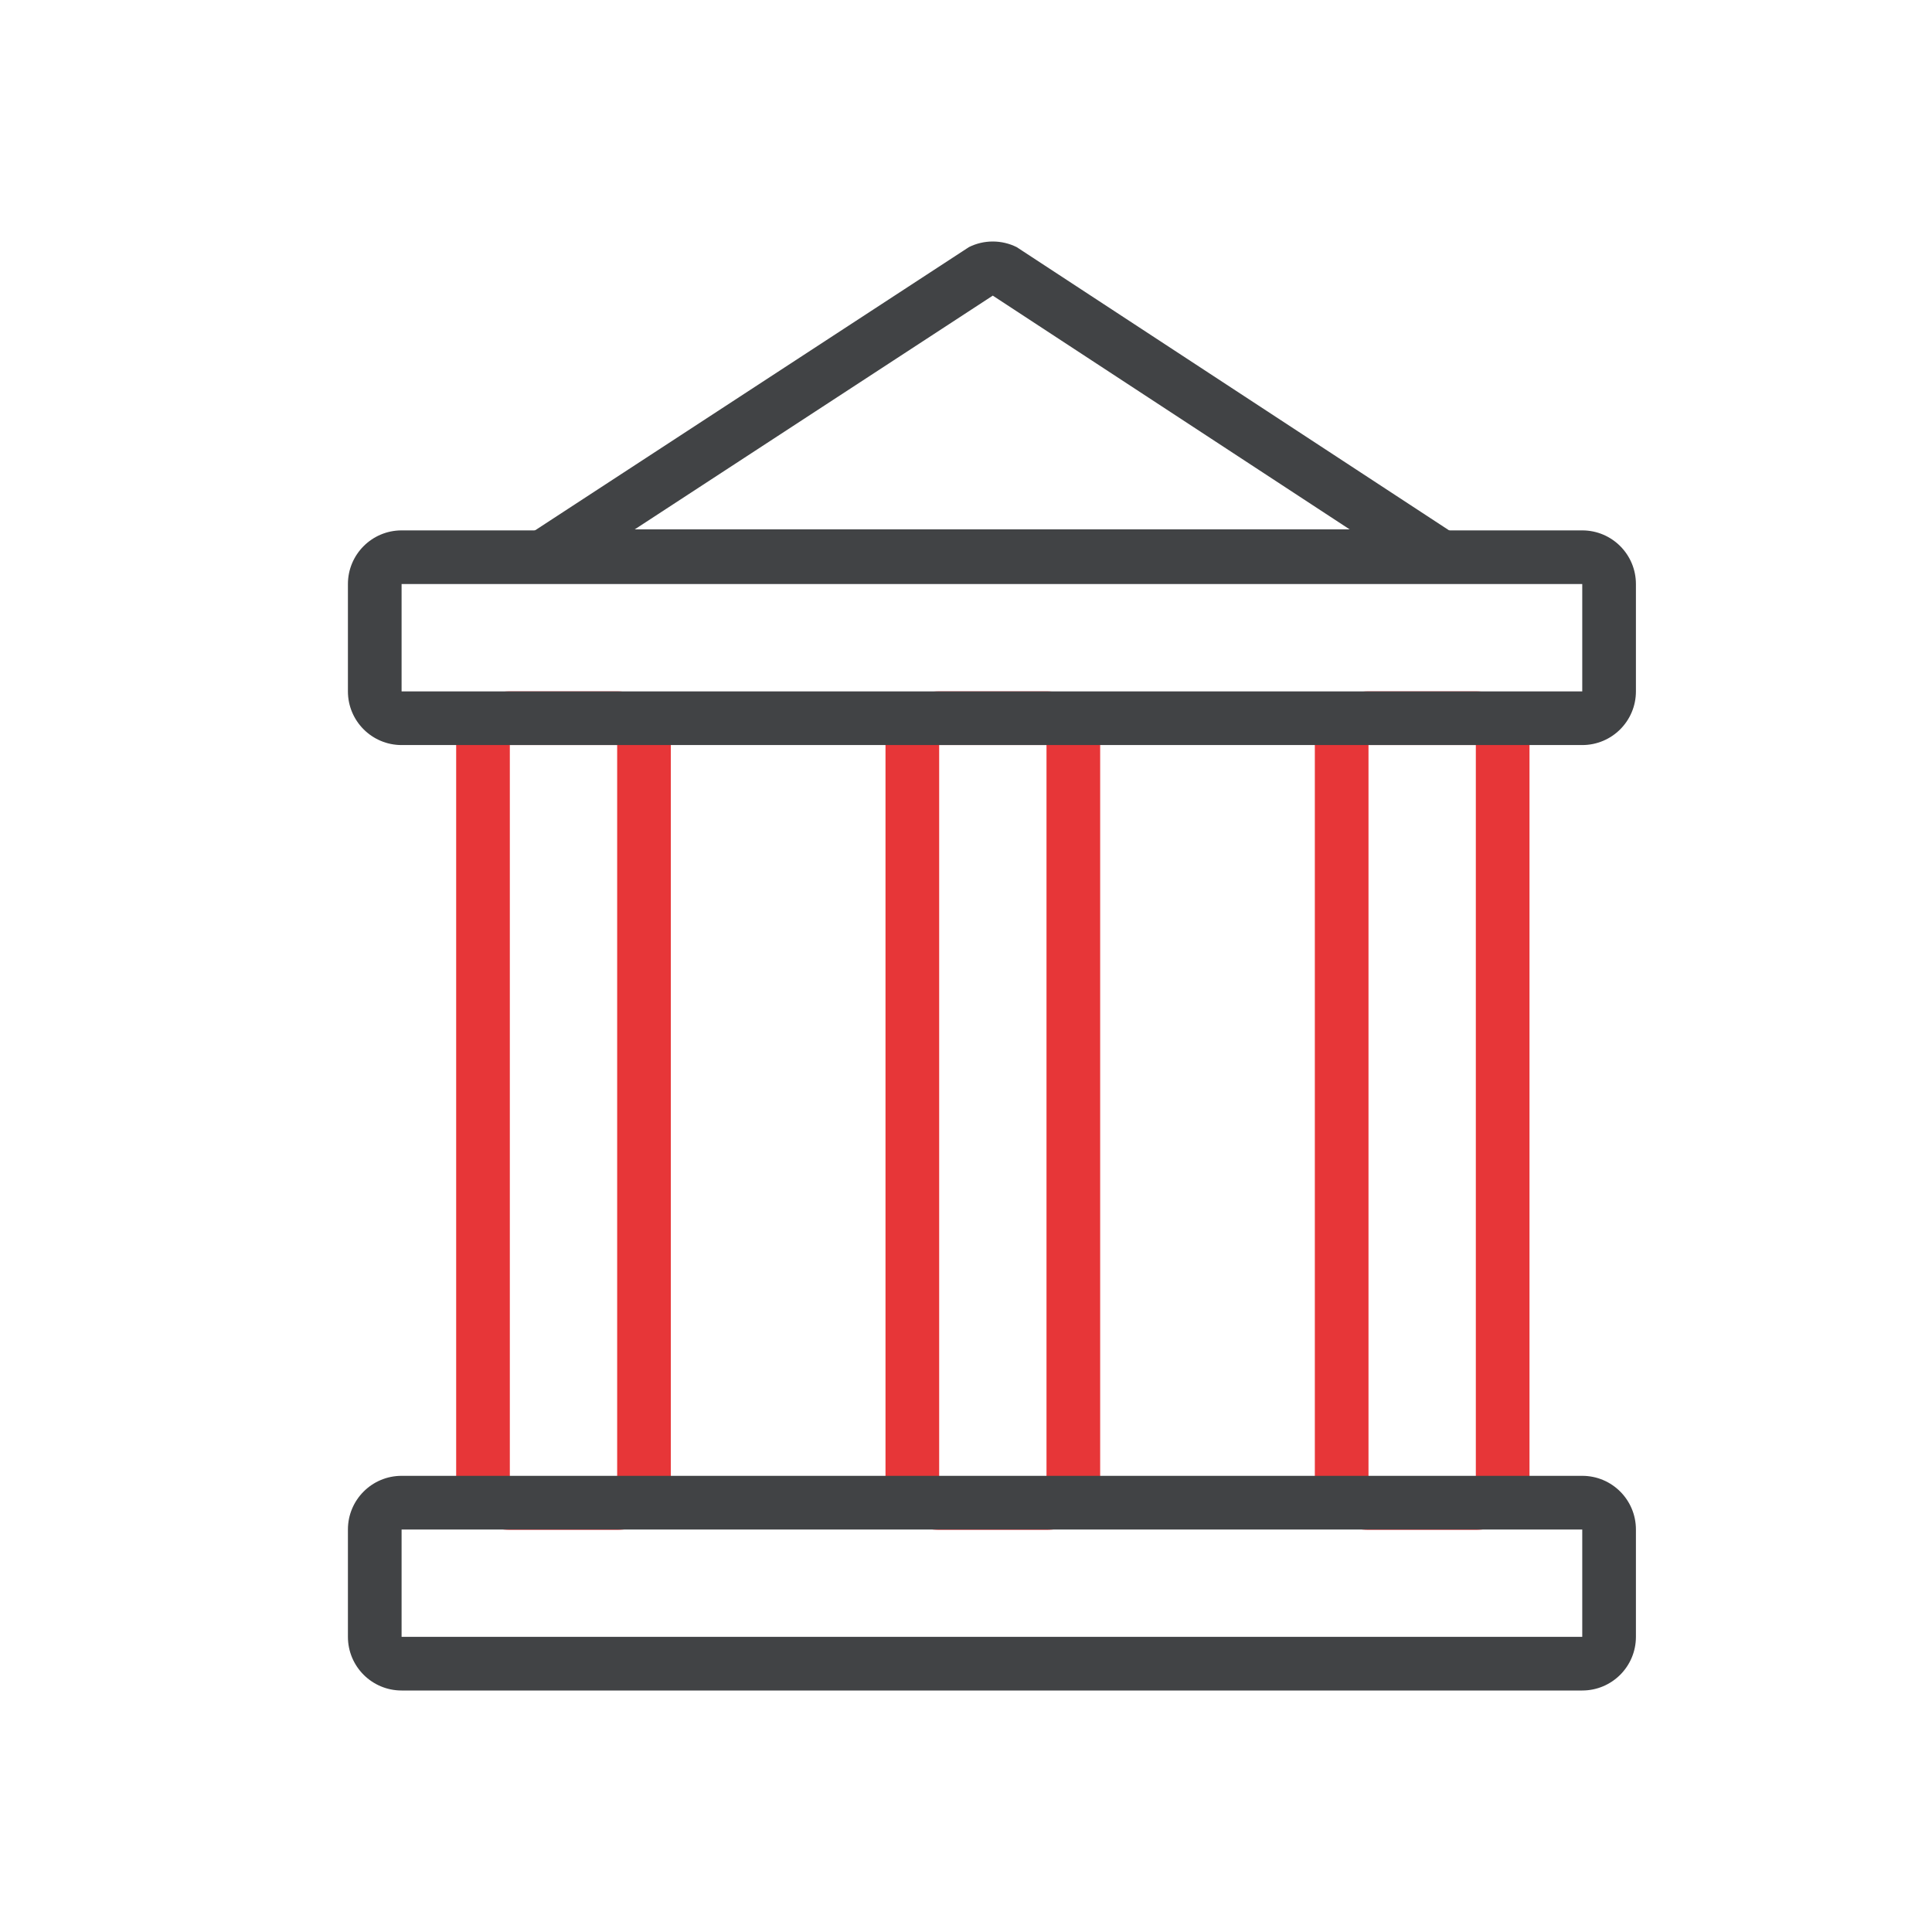 <?xml version="1.0" encoding="UTF-8"?>
<svg width="72px" height="72px" viewBox="0 0 72 72" version="1.1" xmlns="http://www.w3.org/2000/svg" xmlns:xlink="http://www.w3.org/1999/xlink">
    <!-- Generator: Sketch 55.2 (78181) - https://sketchapp.com -->
    <title>Icons / Government</title>
    <desc>Created with Sketch.</desc>
    <g id="Icons-/-Government" stroke="none" stroke-width="1" fill="none" fill-rule="evenodd">
        <g id="Iconos_72px-69" transform="translate(12, 9)" fill-rule="nonzero">
            <path d="M11,18.766 L11,46.013 L7,46.013 L7,18.766 L11,18.766 L11,18.766 Z M11,16.766 L7,16.766 C5.895,16.766 5,17.662 5,18.766 L5,46.013 C5,47.117 5.895,48.013 7,48.013 L11,48.013 C12.105,48.013 13,47.117 13,46.013 L13,18.766 C13,17.662 12.105,16.766 11,16.766 Z" id="Shape" fill="#E73638"></path>
            <path d="M27,18.766 L27,46.013 L23,46.013 L23,18.766 L27,18.766 L27,18.766 Z M27,16.766 L23,16.766 C21.895,16.766 21,17.662 21,18.766 L21,46.013 C21,47.117 21.895,48.013 23,48.013 L27,48.013 C28.105,48.013 29,47.117 29,46.013 L29,18.766 C29,17.662 28.105,16.766 27,16.766 Z" id="Shape" fill="#E73638"></path>
            <path d="M43,18.766 L43,46.013 L39,46.013 L39,18.766 L43,18.766 L43,18.766 Z M43,16.766 L39,16.766 C37.895,16.766 37,17.662 37,18.766 L37,46.013 C37,47.117 37.895,48.013 39,48.013 L43,48.013 C44.105,48.013 45,47.117 45,46.013 L45,18.766 C45,17.662 44.105,16.766 43,16.766 Z" id="Shape" fill="#E73638"></path>
            <path d="M46.966,12.766 L46.966,16.766 L2.966,16.766 L2.966,12.766 L46.966,12.766 L46.966,12.766 Z M46.966,10.766 L2.966,10.766 C1.862,10.766 0.966,11.662 0.966,12.766 L0.966,16.766 C0.966,17.871 1.862,18.766 2.966,18.766 L46.966,18.766 C48.071,18.766 48.966,17.871 48.966,16.766 L48.966,12.766 C48.966,11.662 48.071,10.766 46.966,10.766 Z" id="Shape" fill="#414345"></path>
            <path d="M46.966,48 L46.966,52 L2.966,52 L2.966,48 L46.966,48 L46.966,48 Z M46.966,46 L2.966,46 C1.862,46 0.966,46.895 0.966,48 L0.966,52 C0.966,53.105 1.862,54 2.966,54 L46.966,54 C48.071,54 48.966,53.105 48.966,52 L48.966,48 C48.966,46.895 48.071,46 46.966,46 Z" id="Shape" fill="#414345"></path>
            <path d="M24.998,2.017 L38.297,10.728 L11.655,10.728 L24.998,2.017 L24.998,2.017 Z M24.998,-1.98165306e-08 C24.69,-1.98165306e-08 24.386,0.071 24.109,0.209 L4.933,12.728 L45,12.728 L25.89,0.21 C25.613,0.072 25.308,-1.98165306e-08 24.998,-1.98165306e-08 L24.998,-1.98165306e-08 Z" id="Shape" fill="#414345"></path>
        </g>
    </g>
</svg>